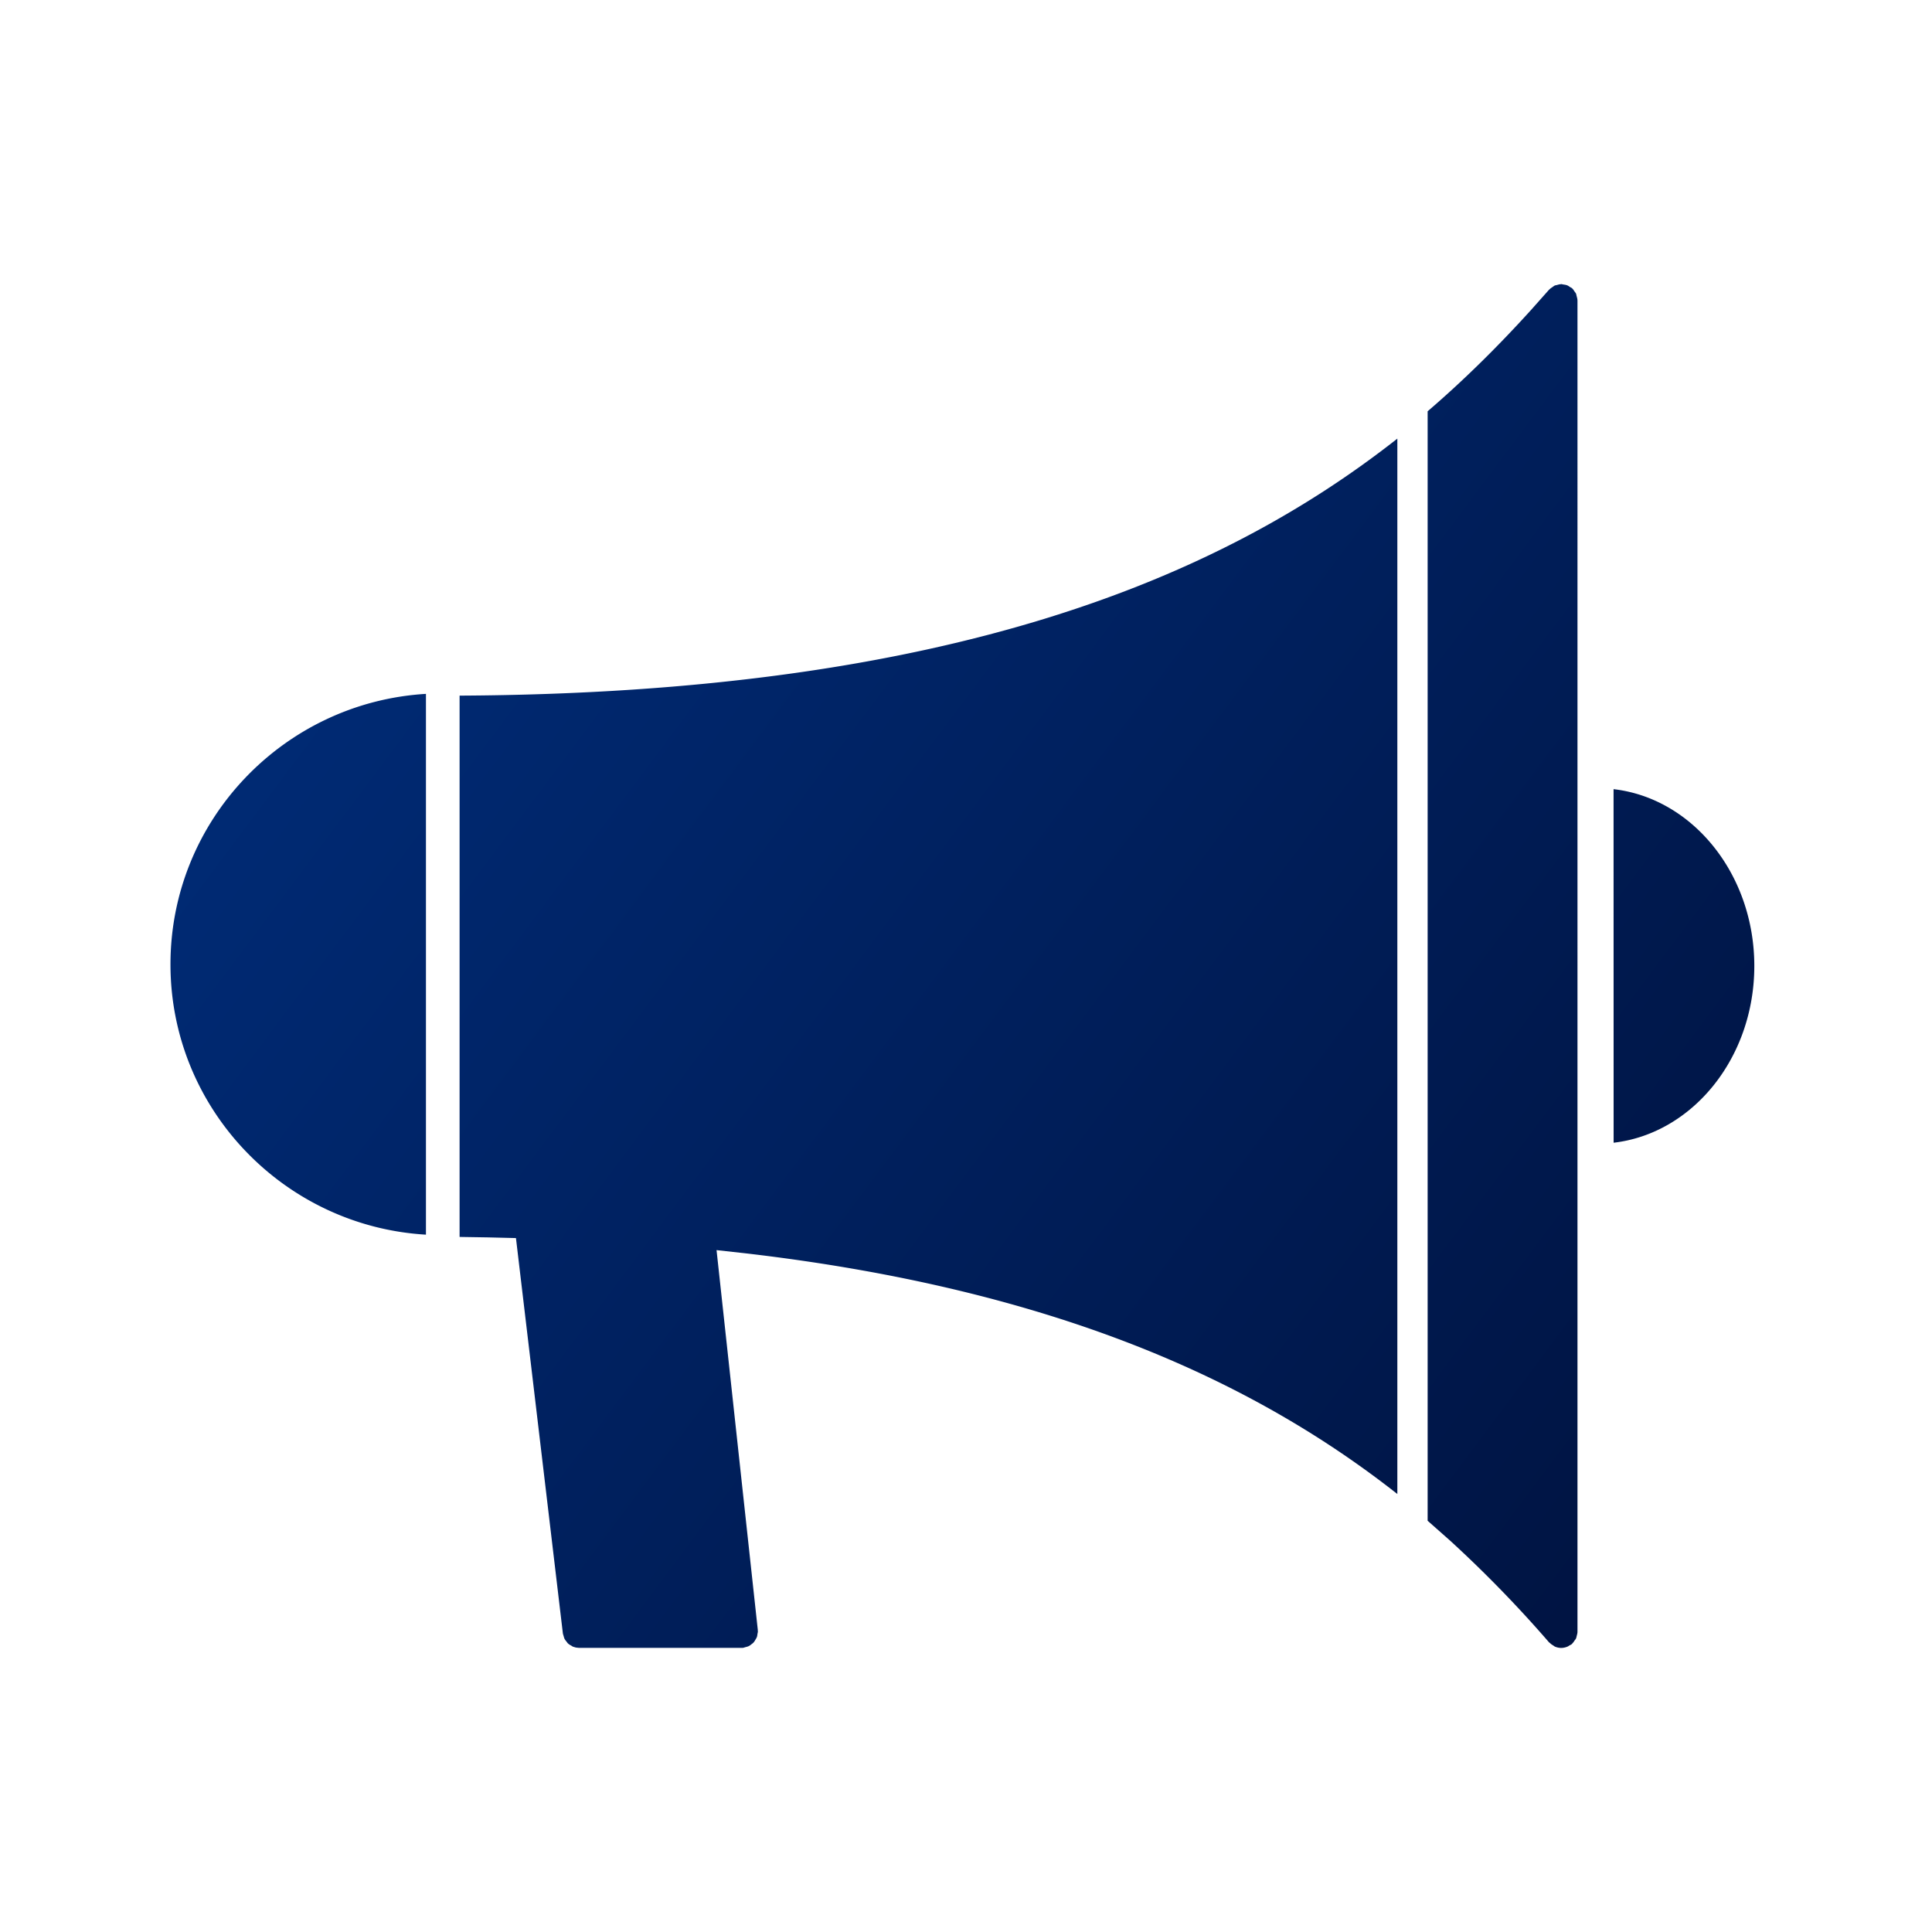 <svg xmlns="http://www.w3.org/2000/svg" xmlns:xlink="http://www.w3.org/1999/xlink" width="34" height="34" viewBox="0 0 34 34">
    <defs>
        <path id="a" d="M0 0h34v34H0z"/>
        <linearGradient id="b" x1="0%" x2="95.144%" y1="25.459%" y2="87.07%">
            <stop offset="0%" stop-color="#002C78"/>
            <stop offset="100%" stop-color="#001443"/>
        </linearGradient>
    </defs>
    <g fill="none" fill-rule="evenodd">
        <mask id="c" fill="#fff">
            <use xlink:href="#a"/>
        </mask>
        <path fill="url(#b)" fill-rule="nonzero" d="M27.476 5c.013 0 .025.006.038.007.021.003.042.006.062.013.019.007.035.018.051.03l.018.01.019.01.006.008c.015.013.025.03.036.047.01.014.022.028.03.044.005.013.006.03.011.044.005.021.012.042.013.064v.005l.001.004V28.72c-.001.027-.008.047-.013.068-.004.015-.006.03-.012.044-.007.016-.02.03-.03.044l-.016.024-.02.023-.006.008c-.013.012-.031.018-.047.028-.012.007-.022.016-.036.02a.292.292 0 0 1-.105.022.288.288 0 0 1-.113-.024c-.009-.004-.016-.011-.024-.016l-.037-.024-.033-.028-.008-.006a21.503 21.503 0 0 0-1.741-1.79l-.396-.35V7.238c.675-.58 1.273-1.18 1.817-1.78l.32-.36.008-.006c.013-.014.03-.025.046-.036.015-.01.029-.022.044-.03.013-.006.029-.007.043-.011.022-.006.043-.013.065-.013l.01-.002zm-2.885 2.72v18.572c-2.467-1.94-5.946-3.593-11.473-4.236L12.61 22l.726 6.684v.023l.002.007-.008.041c-.003.02-.004.038-.011.056l-.012.024-.028.047-.016.021c-.012.015-.027.024-.041.035a.274.274 0 0 1-.045.031l-.027.01-.028.007-.04.012-.015.002H10.19l-.055-.006-.051-.015c-.012-.005-.021-.013-.033-.02a.265.265 0 0 1-.056-.037c-.01-.01-.018-.023-.027-.035a.247.247 0 0 1-.035-.05c-.006-.015-.01-.03-.014-.045l-.007-.022-.006-.022-.826-6.96-.492-.012-.5-.008v-9.526c8.576-.044 13.36-2.05 16.503-4.523zM7.496 12.211v9.517C4.992 21.58 3 19.505 3 16.971c0-2.536 1.993-4.61 4.496-4.76zm20.9 1.677c1.39.16 2.477 1.495 2.477 3.111 0 1.617-1.087 2.95-2.476 3.111z" mask="url(#c)"/>
    </g>
</svg>
